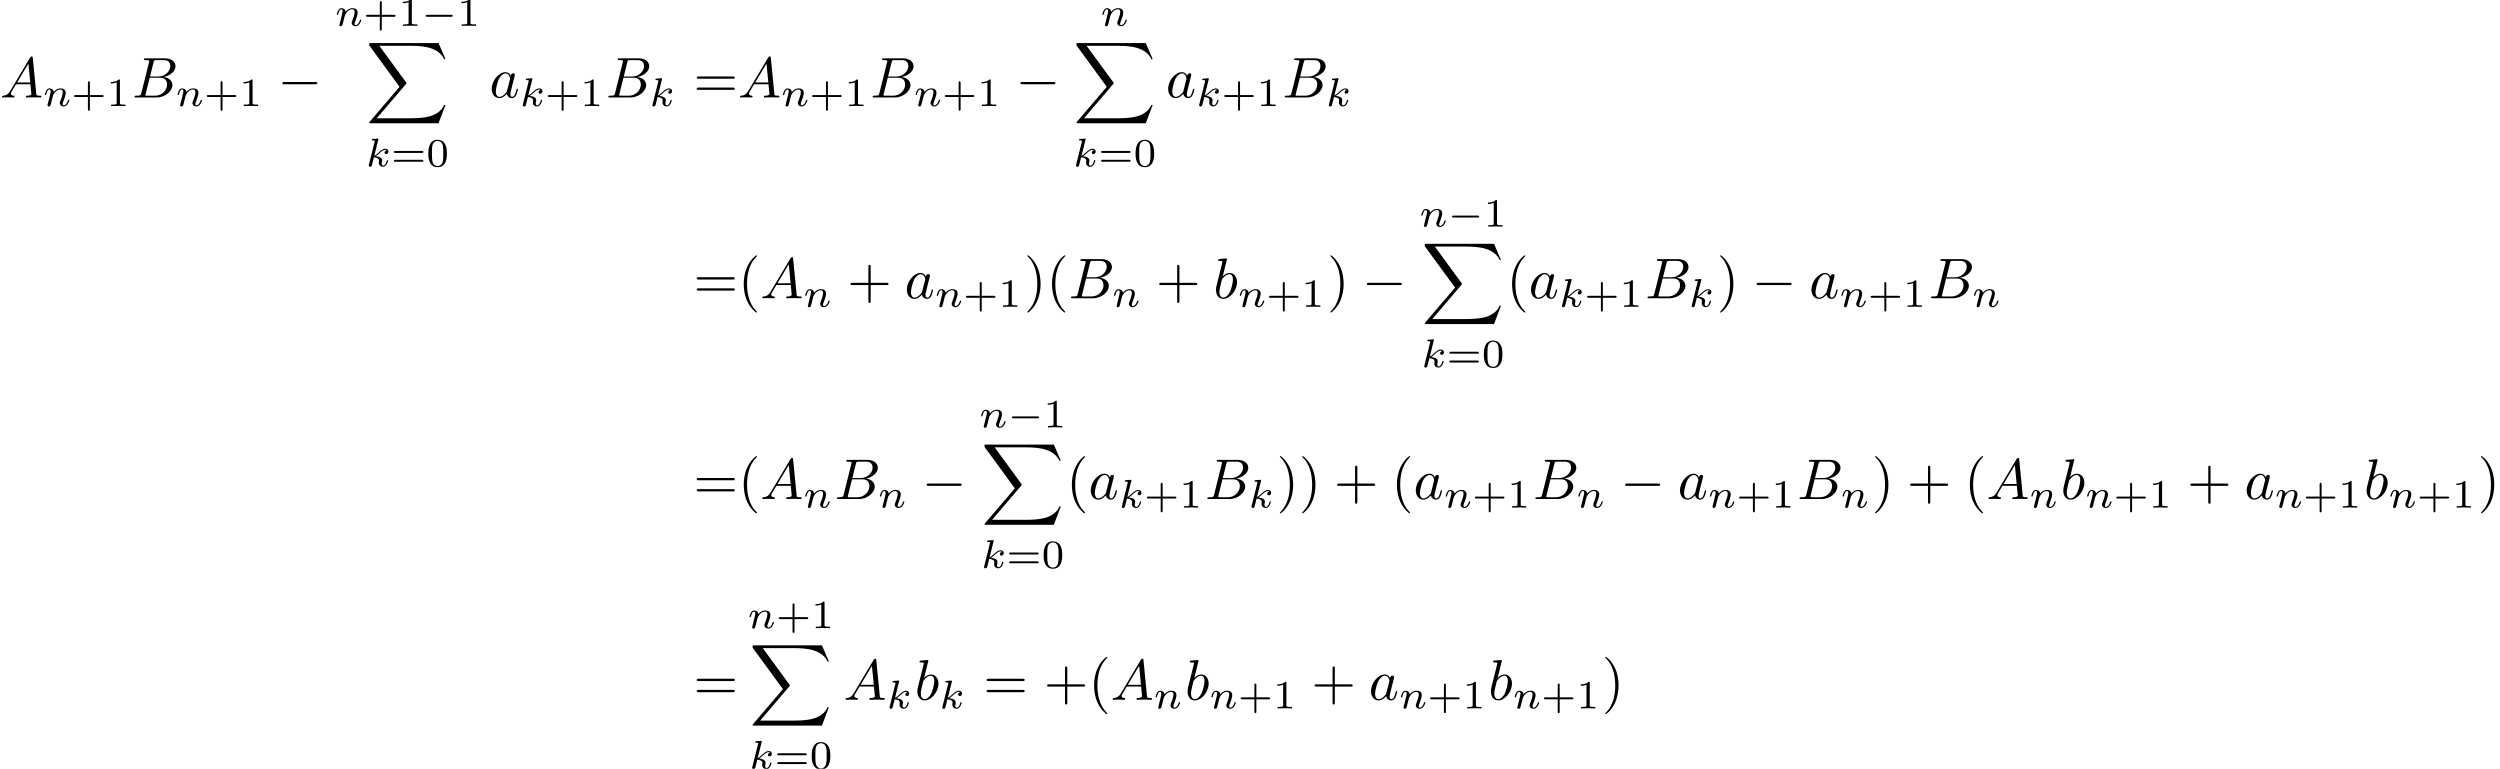 <?xml version='1.0' encoding='UTF-8'?>
<!-- This file was generated by dvisvgm 2.13.3 -->
<svg version='1.1' xmlns='http://www.w3.org/2000/svg' xmlns:xlink='http://www.w3.org/1999/xlink' width='652.004pt' height='200.482pt' viewBox='24.998 43.949 652.004 200.482'>
<defs>
<path id='g4-40' d='M3.298 2.391C3.298 2.361 3.298 2.341 3.128 2.172C1.883 .917 1.564-.966 1.564-2.491C1.564-4.224 1.943-5.958 3.168-7.203C3.298-7.323 3.298-7.342 3.298-7.372C3.298-7.442 3.258-7.472 3.198-7.472C3.098-7.472 2.202-6.795 1.614-5.529C1.106-4.433 .986-3.328 .986-2.491C.986-1.714 1.096-.508 1.644 .618C2.242 1.843 3.098 2.491 3.198 2.491C3.258 2.491 3.298 2.461 3.298 2.391Z'/>
<path id='g4-41' d='M2.879-2.491C2.879-3.268 2.77-4.473 2.222-5.599C1.624-6.824 .767-7.472 .667-7.472C.608-7.472 .568-7.432 .568-7.372C.568-7.342 .568-7.323 .757-7.143C1.733-6.157 2.301-4.573 2.301-2.491C2.301-.787 1.933 .966 .697 2.222C.568 2.341 .568 2.361 .568 2.391C.568 2.451 .608 2.491 .667 2.491C.767 2.491 1.664 1.813 2.252 .548C2.76-.548 2.879-1.654 2.879-2.491Z'/>
<path id='g4-43' d='M4.075-2.291H6.854C6.994-2.291 7.183-2.291 7.183-2.491S6.994-2.69 6.854-2.69H4.075V-5.479C4.075-5.619 4.075-5.808 3.875-5.808S3.676-5.619 3.676-5.479V-2.69H.887C.747-2.69 .558-2.69 .558-2.491S.747-2.291 .887-2.291H3.676V.498C3.676 .638 3.676 .827 3.875 .827S4.075 .638 4.075 .498V-2.291Z'/>
<path id='g4-61' d='M6.844-3.258C6.994-3.258 7.183-3.258 7.183-3.457S6.994-3.656 6.854-3.656H.887C.747-3.656 .558-3.656 .558-3.457S.747-3.258 .897-3.258H6.844ZM6.854-1.325C6.994-1.325 7.183-1.325 7.183-1.524S6.994-1.724 6.844-1.724H.897C.747-1.724 .558-1.724 .558-1.524S.747-1.325 .887-1.325H6.854Z'/>
<path id='g6-88' d='M12.613 13.948L13.818 10.76H13.569C13.181 11.796 12.125 12.473 10.979 12.772C10.77 12.822 9.793 13.081 7.88 13.081H1.873L6.944 7.133C7.014 7.054 7.034 7.024 7.034 6.974C7.034 6.954 7.034 6.924 6.964 6.824L2.321 .478H7.781C9.116 .478 10.022 .618 10.112 .638C10.65 .717 11.517 .887 12.304 1.385C12.553 1.544 13.23 1.993 13.569 2.8H13.818L12.613 0H.837C.608 0 .598 .01 .568 .07C.558 .1 .558 .289 .558 .399L5.828 7.611L.667 13.659C.568 13.778 .568 13.828 .568 13.838C.568 13.948 .658 13.948 .837 13.948H12.613Z'/>
<path id='g1-0' d='M5.189-1.576C5.3-1.576 5.467-1.576 5.467-1.743C5.467-1.918 5.307-1.918 5.189-1.918H1.032C.921-1.918 .753-1.918 .753-1.75C.753-1.576 .914-1.576 1.032-1.576H5.189Z'/>
<path id='g0-0' d='M6.565-2.291C6.735-2.291 6.914-2.291 6.914-2.491S6.735-2.69 6.565-2.69H1.176C1.006-2.69 .827-2.69 .827-2.491S1.006-2.291 1.176-2.291H6.565Z'/>
<path id='g5-43' d='M3.229-1.576H5.363C5.454-1.576 5.621-1.576 5.621-1.743C5.621-1.918 5.461-1.918 5.363-1.918H3.229V-4.059C3.229-4.149 3.229-4.317 3.062-4.317C2.887-4.317 2.887-4.156 2.887-4.059V-1.918H.746C.656-1.918 .488-1.918 .488-1.75C.488-1.576 .649-1.576 .746-1.576H2.887V.565C2.887 .656 2.887 .823 3.055 .823C3.229 .823 3.229 .663 3.229 .565V-1.576Z'/>
<path id='g5-48' d='M3.599-2.225C3.599-2.992 3.508-3.543 3.187-4.031C2.971-4.352 2.538-4.631 1.981-4.631C.363-4.631 .363-2.727 .363-2.225S.363 .139 1.981 .139S3.599-1.723 3.599-2.225ZM1.981-.056C1.66-.056 1.234-.244 1.095-.816C.997-1.227 .997-1.799 .997-2.315C.997-2.824 .997-3.354 1.102-3.738C1.248-4.289 1.695-4.435 1.981-4.435C2.357-4.435 2.72-4.205 2.845-3.801C2.957-3.424 2.964-2.922 2.964-2.315C2.964-1.799 2.964-1.283 2.873-.844C2.734-.209 2.26-.056 1.981-.056Z'/>
<path id='g5-49' d='M2.336-4.435C2.336-4.624 2.322-4.631 2.127-4.631C1.681-4.191 1.046-4.184 .76-4.184V-3.933C.928-3.933 1.388-3.933 1.771-4.129V-.572C1.771-.342 1.771-.251 1.074-.251H.809V0C.934-.007 1.792-.028 2.05-.028C2.267-.028 3.145-.007 3.299 0V-.251H3.034C2.336-.251 2.336-.342 2.336-.572V-4.435Z'/>
<path id='g5-61' d='M5.356-2.343C5.461-2.343 5.621-2.343 5.621-2.518C5.621-2.685 5.454-2.685 5.363-2.685H.746C.656-2.685 .488-2.685 .488-2.518C.488-2.343 .649-2.343 .753-2.343H5.356ZM5.363-.809C5.454-.809 5.621-.809 5.621-.976C5.621-1.151 5.461-1.151 5.356-1.151H.753C.649-1.151 .488-1.151 .488-.976C.488-.809 .656-.809 .746-.809H5.363Z'/>
<path id='g3-107' d='M2.183-4.631C2.19-4.645 2.211-4.735 2.211-4.742C2.211-4.777 2.183-4.84 2.099-4.84C1.96-4.84 1.381-4.784 1.206-4.77C1.151-4.763 1.053-4.756 1.053-4.61C1.053-4.512 1.151-4.512 1.234-4.512C1.569-4.512 1.569-4.463 1.569-4.407C1.569-4.359 1.555-4.317 1.541-4.254L.558-.307C.523-.181 .523-.167 .523-.153C.523-.049 .607 .07 .76 .07C.948 .07 1.039-.07 1.081-.223C1.095-.251 1.395-1.478 1.423-1.576C1.918-1.527 2.315-1.367 2.315-1.004C2.315-.969 2.315-.934 2.301-.865C2.273-.76 2.273-.725 2.273-.649C2.273-.153 2.678 .07 3.013 .07C3.689 .07 3.898-.99 3.898-.997C3.898-1.088 3.808-1.088 3.787-1.088C3.689-1.088 3.682-1.053 3.647-.921C3.564-.621 3.375-.126 3.034-.126C2.845-.126 2.79-.3 2.79-.488C2.79-.607 2.79-.621 2.831-.802C2.838-.823 2.866-.941 2.866-1.018C2.866-1.639 2.029-1.736 1.736-1.757C1.939-1.883 2.197-2.113 2.315-2.218C2.671-2.552 3.02-2.88 3.41-2.88C3.494-2.88 3.585-2.859 3.64-2.79C3.34-2.741 3.278-2.504 3.278-2.399C3.278-2.246 3.396-2.141 3.557-2.141C3.745-2.141 3.954-2.294 3.954-2.587C3.954-2.817 3.787-3.075 3.417-3.075C3.02-3.075 2.657-2.79 2.301-2.462C2.008-2.183 1.778-1.967 1.492-1.848L2.183-4.631Z'/>
<path id='g3-110' d='M.851-.439C.823-.349 .781-.174 .781-.153C.781 0 .907 .07 1.018 .07C1.144 .07 1.255-.021 1.29-.084S1.381-.37 1.416-.516C1.451-.649 1.527-.969 1.569-1.144C1.611-1.297 1.653-1.451 1.688-1.611C1.764-1.897 1.778-1.953 1.981-2.239C2.176-2.518 2.504-2.88 3.027-2.88C3.431-2.88 3.438-2.525 3.438-2.392C3.438-1.974 3.138-1.2 3.027-.907C2.95-.711 2.922-.649 2.922-.53C2.922-.16 3.229 .07 3.585 .07C4.282 .07 4.589-.893 4.589-.997C4.589-1.088 4.498-1.088 4.477-1.088C4.38-1.088 4.373-1.046 4.345-.969C4.184-.411 3.884-.126 3.605-.126C3.459-.126 3.431-.223 3.431-.37C3.431-.53 3.466-.621 3.592-.934C3.675-1.151 3.961-1.89 3.961-2.28C3.961-2.957 3.424-3.075 3.055-3.075C2.476-3.075 2.085-2.72 1.876-2.441C1.827-2.922 1.416-3.075 1.13-3.075C.83-3.075 .669-2.859 .579-2.699C.425-2.441 .328-2.043 .328-2.008C.328-1.918 .425-1.918 .446-1.918C.544-1.918 .551-1.939 .6-2.127C.704-2.538 .837-2.88 1.109-2.88C1.29-2.88 1.339-2.727 1.339-2.538C1.339-2.406 1.276-2.148 1.227-1.96S1.109-1.485 1.074-1.332L.851-.439Z'/>
<path id='g2-65' d='M1.783-1.146C1.385-.478 .996-.339 .558-.309C.438-.299 .349-.299 .349-.11C.349-.05 .399 0 .478 0C.747 0 1.056-.03 1.335-.03C1.664-.03 2.012 0 2.331 0C2.391 0 2.521 0 2.521-.189C2.521-.299 2.431-.309 2.361-.309C2.132-.329 1.893-.408 1.893-.658C1.893-.777 1.953-.887 2.032-1.026L2.79-2.301H5.29C5.31-2.092 5.45-.737 5.45-.638C5.45-.339 4.932-.309 4.732-.309C4.593-.309 4.493-.309 4.493-.11C4.493 0 4.613 0 4.633 0C5.041 0 5.469-.03 5.878-.03C6.127-.03 6.755 0 7.004 0C7.064 0 7.183 0 7.183-.199C7.183-.309 7.083-.309 6.954-.309C6.336-.309 6.336-.379 6.306-.667L5.699-6.894C5.679-7.093 5.679-7.133 5.509-7.133C5.35-7.133 5.31-7.064 5.25-6.964L1.783-1.146ZM2.979-2.61L4.941-5.898L5.26-2.61H2.979Z'/>
<path id='g2-66' d='M1.594-.777C1.494-.389 1.474-.309 .687-.309C.518-.309 .418-.309 .418-.11C.418 0 .508 0 .687 0H4.244C5.818 0 6.994-1.176 6.994-2.152C6.994-2.869 6.416-3.447 5.45-3.557C6.486-3.746 7.532-4.483 7.532-5.43C7.532-6.167 6.874-6.804 5.679-6.804H2.331C2.142-6.804 2.042-6.804 2.042-6.605C2.042-6.496 2.132-6.496 2.321-6.496C2.341-6.496 2.531-6.496 2.7-6.476C2.879-6.456 2.969-6.446 2.969-6.316C2.969-6.276 2.959-6.247 2.929-6.127L1.594-.777ZM3.098-3.646L3.716-6.117C3.806-6.466 3.826-6.496 4.254-6.496H5.539C6.416-6.496 6.625-5.908 6.625-5.469C6.625-4.593 5.768-3.646 4.553-3.646H3.098ZM2.65-.309C2.511-.309 2.491-.309 2.431-.319C2.331-.329 2.301-.339 2.301-.418C2.301-.448 2.301-.468 2.351-.648L3.039-3.427H4.922C5.878-3.427 6.067-2.69 6.067-2.262C6.067-1.275 5.181-.309 4.005-.309H2.65Z'/>
<path id='g2-97' d='M3.716-3.766C3.537-4.134 3.248-4.403 2.8-4.403C1.634-4.403 .399-2.939 .399-1.484C.399-.548 .946 .11 1.724 .11C1.923 .11 2.421 .07 3.019-.638C3.098-.219 3.447 .11 3.925 .11C4.274 .11 4.503-.12 4.663-.438C4.832-.797 4.961-1.405 4.961-1.425C4.961-1.524 4.872-1.524 4.842-1.524C4.742-1.524 4.732-1.484 4.702-1.345C4.533-.697 4.354-.11 3.945-.11C3.676-.11 3.646-.369 3.646-.568C3.646-.787 3.666-.867 3.776-1.305C3.885-1.724 3.905-1.823 3.995-2.202L4.354-3.597C4.423-3.875 4.423-3.895 4.423-3.935C4.423-4.105 4.304-4.204 4.134-4.204C3.895-4.204 3.746-3.985 3.716-3.766ZM3.068-1.186C3.019-1.006 3.019-.986 2.869-.817C2.431-.269 2.022-.11 1.743-.11C1.245-.11 1.106-.658 1.106-1.046C1.106-1.544 1.425-2.77 1.654-3.228C1.963-3.816 2.411-4.184 2.809-4.184C3.457-4.184 3.597-3.367 3.597-3.308S3.577-3.188 3.567-3.138L3.068-1.186Z'/>
<path id='g2-98' d='M2.381-6.804C2.381-6.814 2.381-6.914 2.252-6.914C2.022-6.914 1.295-6.834 1.036-6.814C.956-6.804 .847-6.795 .847-6.615C.847-6.496 .936-6.496 1.086-6.496C1.564-6.496 1.584-6.426 1.584-6.326C1.584-6.257 1.494-5.918 1.445-5.709L.628-2.461C.508-1.963 .468-1.803 .468-1.455C.468-.508 .996 .11 1.733 .11C2.909 .11 4.134-1.375 4.134-2.809C4.134-3.716 3.606-4.403 2.809-4.403C2.351-4.403 1.943-4.115 1.644-3.806L2.381-6.804ZM1.445-3.039C1.504-3.258 1.504-3.278 1.594-3.387C2.082-4.035 2.531-4.184 2.79-4.184C3.148-4.184 3.417-3.885 3.417-3.248C3.417-2.66 3.088-1.514 2.909-1.136C2.58-.468 2.122-.11 1.733-.11C1.395-.11 1.066-.379 1.066-1.116C1.066-1.305 1.066-1.494 1.225-2.122L1.445-3.039Z'/>
</defs>
<g id='page1' transform='matrix(1.5 0 0 1.5 0 0)'>
<use x='16.665' y='46.247' xlink:href='#g2-65'/>
<use x='24.137' y='47.741' xlink:href='#g3-110'/>
<use x='29.062' y='47.741' xlink:href='#g5-43'/>
<use x='35.178' y='47.741' xlink:href='#g5-49'/>
<use x='39.648' y='46.247' xlink:href='#g2-66'/>
<use x='47.204' y='47.741' xlink:href='#g3-110'/>
<use x='52.129' y='47.741' xlink:href='#g5-43'/>
<use x='58.245' y='47.741' xlink:href='#g5-49'/>
<use x='64.928' y='46.247' xlink:href='#g0-0'/>
<use x='74.891' y='33.794' xlink:href='#g3-110'/>
<use x='79.816' y='33.794' xlink:href='#g5-43'/>
<use x='85.932' y='33.794' xlink:href='#g5-49'/>
<use x='89.903' y='33.794' xlink:href='#g1-0'/>
<use x='96.13' y='33.794' xlink:href='#g5-49'/>
<use x='80.301' y='36.782' xlink:href='#g6-88'/>
<use x='80.251' y='58.23' xlink:href='#g3-107'/>
<use x='84.654' y='58.23' xlink:href='#g5-61'/>
<use x='90.77' y='58.23' xlink:href='#g5-48'/>
<use x='101.761' y='46.247' xlink:href='#g2-97'/>
<use x='107.028' y='47.741' xlink:href='#g3-107'/>
<use x='111.431' y='47.741' xlink:href='#g5-43'/>
<use x='117.547' y='47.741' xlink:href='#g5-49'/>
<use x='122.017' y='46.247' xlink:href='#g2-66'/>
<use x='129.573' y='47.741' xlink:href='#g3-107'/>
<use x='137.243' y='46.247' xlink:href='#g4-61'/>
<use x='144.991' y='46.247' xlink:href='#g2-65'/>
<use x='152.463' y='47.741' xlink:href='#g3-110'/>
<use x='157.388' y='47.741' xlink:href='#g5-43'/>
<use x='163.504' y='47.741' xlink:href='#g5-49'/>
<use x='167.973' y='46.247' xlink:href='#g2-66'/>
<use x='175.53' y='47.741' xlink:href='#g3-110'/>
<use x='180.455' y='47.741' xlink:href='#g5-43'/>
<use x='186.571' y='47.741' xlink:href='#g5-49'/>
<use x='193.254' y='46.247' xlink:href='#g0-0'/>
<use x='208' y='33.794' xlink:href='#g3-110'/>
<use x='203.267' y='36.782' xlink:href='#g6-88'/>
<use x='203.217' y='58.23' xlink:href='#g3-107'/>
<use x='207.621' y='58.23' xlink:href='#g5-61'/>
<use x='213.737' y='58.23' xlink:href='#g5-48'/>
<use x='219.368' y='46.247' xlink:href='#g2-97'/>
<use x='224.634' y='47.741' xlink:href='#g3-107'/>
<use x='229.038' y='47.741' xlink:href='#g5-43'/>
<use x='235.154' y='47.741' xlink:href='#g5-49'/>
<use x='239.623' y='46.247' xlink:href='#g2-66'/>
<use x='247.18' y='47.741' xlink:href='#g3-107'/>
<use x='137.242' y='81.155' xlink:href='#g4-61'/>
<use x='144.991' y='81.155' xlink:href='#g4-40'/>
<use x='148.866' y='81.155' xlink:href='#g2-65'/>
<use x='156.338' y='82.649' xlink:href='#g3-110'/>
<use x='163.974' y='81.155' xlink:href='#g4-43'/>
<use x='173.937' y='81.155' xlink:href='#g2-97'/>
<use x='179.203' y='82.649' xlink:href='#g3-110'/>
<use x='184.128' y='82.649' xlink:href='#g5-43'/>
<use x='190.244' y='82.649' xlink:href='#g5-49'/>
<use x='194.713' y='81.155' xlink:href='#g4-41'/>
<use x='198.588' y='81.155' xlink:href='#g4-40'/>
<use x='202.462' y='81.155' xlink:href='#g2-66'/>
<use x='210.019' y='82.649' xlink:href='#g3-110'/>
<use x='217.656' y='81.155' xlink:href='#g4-43'/>
<use x='227.618' y='81.155' xlink:href='#g2-98'/>
<use x='231.894' y='82.649' xlink:href='#g3-110'/>
<use x='236.819' y='82.649' xlink:href='#g5-43'/>
<use x='242.935' y='82.649' xlink:href='#g5-49'/>
<use x='247.404' y='81.155' xlink:href='#g4-41'/>
<use x='253.492' y='81.155' xlink:href='#g0-0'/>
<use x='263.455' y='68.702' xlink:href='#g3-110'/>
<use x='268.38' y='68.702' xlink:href='#g1-0'/>
<use x='274.607' y='68.702' xlink:href='#g5-49'/>
<use x='263.821' y='71.691' xlink:href='#g6-88'/>
<use x='263.771' y='93.138' xlink:href='#g3-107'/>
<use x='268.175' y='93.138' xlink:href='#g5-61'/>
<use x='274.291' y='93.138' xlink:href='#g5-48'/>
<use x='278.578' y='81.155' xlink:href='#g4-40'/>
<use x='282.452' y='81.155' xlink:href='#g2-97'/>
<use x='287.718' y='82.649' xlink:href='#g3-107'/>
<use x='292.122' y='82.649' xlink:href='#g5-43'/>
<use x='298.238' y='82.649' xlink:href='#g5-49'/>
<use x='302.707' y='81.155' xlink:href='#g2-66'/>
<use x='310.264' y='82.649' xlink:href='#g3-107'/>
<use x='315.166' y='81.155' xlink:href='#g4-41'/>
<use x='321.254' y='81.155' xlink:href='#g0-0'/>
<use x='331.217' y='81.155' xlink:href='#g2-97'/>
<use x='336.483' y='82.649' xlink:href='#g3-110'/>
<use x='341.408' y='82.649' xlink:href='#g5-43'/>
<use x='347.524' y='82.649' xlink:href='#g5-49'/>
<use x='351.993' y='81.155' xlink:href='#g2-66'/>
<use x='359.55' y='82.649' xlink:href='#g3-110'/>
<use x='137.242' y='116.063' xlink:href='#g4-61'/>
<use x='144.991' y='116.063' xlink:href='#g4-40'/>
<use x='148.866' y='116.063' xlink:href='#g2-65'/>
<use x='156.338' y='117.558' xlink:href='#g3-110'/>
<use x='161.761' y='116.063' xlink:href='#g2-66'/>
<use x='169.317' y='117.558' xlink:href='#g3-110'/>
<use x='176.954' y='116.063' xlink:href='#g0-0'/>
<use x='186.917' y='103.61' xlink:href='#g3-110'/>
<use x='191.842' y='103.61' xlink:href='#g1-0'/>
<use x='198.068' y='103.61' xlink:href='#g5-49'/>
<use x='187.283' y='106.599' xlink:href='#g6-88'/>
<use x='187.233' y='128.046' xlink:href='#g3-107'/>
<use x='191.636' y='128.046' xlink:href='#g5-61'/>
<use x='197.752' y='128.046' xlink:href='#g5-48'/>
<use x='202.04' y='116.063' xlink:href='#g4-40'/>
<use x='205.914' y='116.063' xlink:href='#g2-97'/>
<use x='211.18' y='117.558' xlink:href='#g3-107'/>
<use x='215.584' y='117.558' xlink:href='#g5-43'/>
<use x='221.7' y='117.558' xlink:href='#g5-49'/>
<use x='226.169' y='116.063' xlink:href='#g2-66'/>
<use x='233.726' y='117.558' xlink:href='#g3-107'/>
<use x='238.628' y='116.063' xlink:href='#g4-41'/>
<use x='242.502' y='116.063' xlink:href='#g4-41'/>
<use x='248.59' y='116.063' xlink:href='#g4-43'/>
<use x='258.553' y='116.063' xlink:href='#g4-40'/>
<use x='262.427' y='116.063' xlink:href='#g2-97'/>
<use x='267.693' y='117.558' xlink:href='#g3-110'/>
<use x='272.618' y='117.558' xlink:href='#g5-43'/>
<use x='278.734' y='117.558' xlink:href='#g5-49'/>
<use x='283.204' y='116.063' xlink:href='#g2-66'/>
<use x='290.76' y='117.558' xlink:href='#g3-110'/>
<use x='298.397' y='116.063' xlink:href='#g0-0'/>
<use x='308.36' y='116.063' xlink:href='#g2-97'/>
<use x='313.626' y='117.558' xlink:href='#g3-110'/>
<use x='318.551' y='117.558' xlink:href='#g5-43'/>
<use x='324.667' y='117.558' xlink:href='#g5-49'/>
<use x='329.136' y='116.063' xlink:href='#g2-66'/>
<use x='336.693' y='117.558' xlink:href='#g3-110'/>
<use x='342.116' y='116.063' xlink:href='#g4-41'/>
<use x='348.204' y='116.063' xlink:href='#g4-43'/>
<use x='358.167' y='116.063' xlink:href='#g4-40'/>
<use x='362.041' y='116.063' xlink:href='#g2-65'/>
<use x='369.513' y='117.558' xlink:href='#g3-110'/>
<use x='374.936' y='116.063' xlink:href='#g2-98'/>
<use x='379.212' y='117.558' xlink:href='#g3-110'/>
<use x='384.137' y='117.558' xlink:href='#g5-43'/>
<use x='390.253' y='117.558' xlink:href='#g5-49'/>
<use x='396.936' y='116.063' xlink:href='#g4-43'/>
<use x='406.899' y='116.063' xlink:href='#g2-97'/>
<use x='412.165' y='117.558' xlink:href='#g3-110'/>
<use x='417.09' y='117.558' xlink:href='#g5-43'/>
<use x='423.206' y='117.558' xlink:href='#g5-49'/>
<use x='427.675' y='116.063' xlink:href='#g2-98'/>
<use x='431.95' y='117.558' xlink:href='#g3-110'/>
<use x='436.875' y='117.558' xlink:href='#g5-43'/>
<use x='442.991' y='117.558' xlink:href='#g5-49'/>
<use x='447.461' y='116.063' xlink:href='#g4-41'/>
<use x='137.242' y='150.971' xlink:href='#g4-61'/>
<use x='146.652' y='138.518' xlink:href='#g3-110'/>
<use x='151.576' y='138.518' xlink:href='#g5-43'/>
<use x='157.692' y='138.518' xlink:href='#g5-49'/>
<use x='146.962' y='141.507' xlink:href='#g6-88'/>
<use x='146.912' y='162.954' xlink:href='#g3-107'/>
<use x='151.316' y='162.954' xlink:href='#g5-61'/>
<use x='157.432' y='162.954' xlink:href='#g5-48'/>
<use x='163.324' y='150.971' xlink:href='#g2-65'/>
<use x='170.796' y='152.466' xlink:href='#g3-107'/>
<use x='175.698' y='150.971' xlink:href='#g2-98'/>
<use x='179.974' y='152.466' xlink:href='#g3-107'/>
<use x='187.643' y='150.971' xlink:href='#g4-61'/>
<use x='198.159' y='150.971' xlink:href='#g4-43'/>
<use x='205.907' y='150.971' xlink:href='#g4-40'/>
<use x='209.782' y='150.971' xlink:href='#g2-65'/>
<use x='217.254' y='152.466' xlink:href='#g3-110'/>
<use x='222.677' y='150.971' xlink:href='#g2-98'/>
<use x='226.952' y='152.466' xlink:href='#g3-110'/>
<use x='231.877' y='152.466' xlink:href='#g5-43'/>
<use x='237.993' y='152.466' xlink:href='#g5-49'/>
<use x='244.677' y='150.971' xlink:href='#g4-43'/>
<use x='254.639' y='150.971' xlink:href='#g2-97'/>
<use x='259.905' y='152.466' xlink:href='#g3-110'/>
<use x='264.83' y='152.466' xlink:href='#g5-43'/>
<use x='270.946' y='152.466' xlink:href='#g5-49'/>
<use x='275.416' y='150.971' xlink:href='#g2-98'/>
<use x='279.691' y='152.466' xlink:href='#g3-110'/>
<use x='284.616' y='152.466' xlink:href='#g5-43'/>
<use x='290.732' y='152.466' xlink:href='#g5-49'/>
<use x='295.201' y='150.971' xlink:href='#g4-41'/>
</g>
</svg>